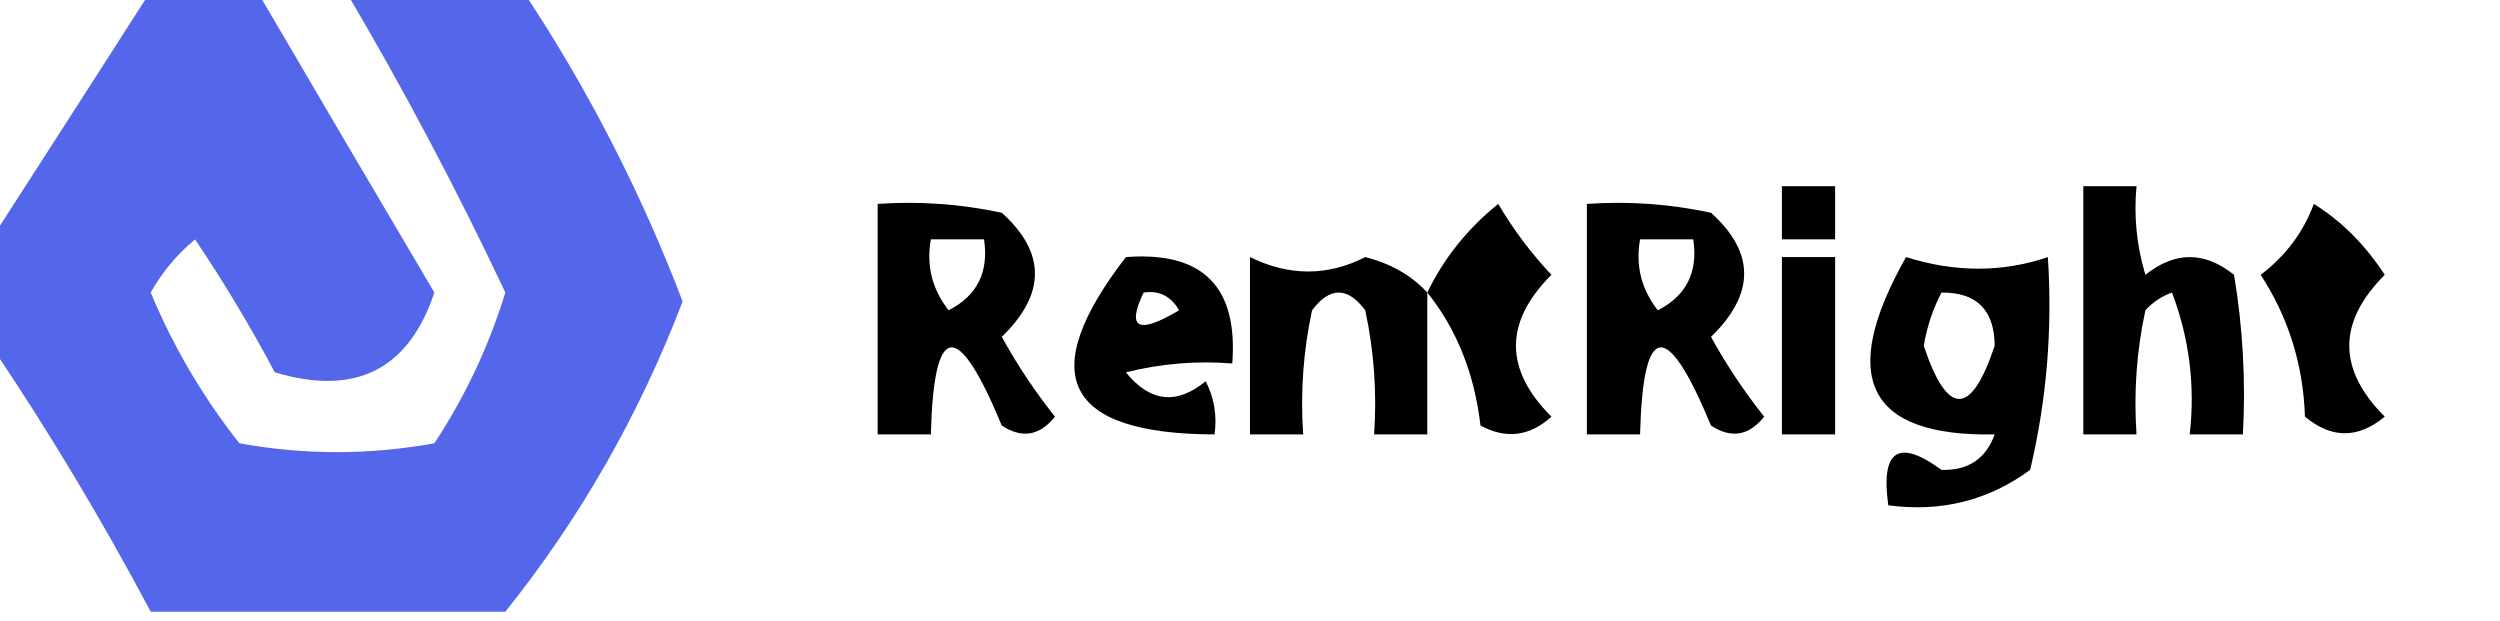 <?xml version="1.0" encoding="UTF-8"?>
<!DOCTYPE svg PUBLIC "-//W3C//DTD SVG 1.1//EN" "http://www.w3.org/Graphics/SVG/1.1/DTD/svg11.dtd">
<svg xmlns="http://www.w3.org/2000/svg" version="1.1" width="141px" height="35px" style="shape-rendering:geometricPrecision; text-rendering:geometricPrecision; image-rendering:optimizeQuality; fill-rule:evenodd; clip-rule:evenodd" xmlns:xlink="http://www.w3.org/1999/xlink">
<g><path style="opacity:0.924" fill="#475be8" d="M 8.5,-0.5 C 10.5,-0.5 12.5,-0.5 14.5,-0.5C 17.806,5.149 21.139,10.816 24.5,16.5C 23.04,20.859 20.04,22.359 15.5,21C 14.126,18.417 12.626,15.917 11,13.5C 9.978,14.354 9.145,15.354 8.5,16.5C 9.789,19.58 11.455,22.414 13.5,25C 17.167,25.667 20.833,25.667 24.5,25C 26.238,22.358 27.571,19.525 28.5,16.5C 25.759,10.685 22.759,5.018 19.5,-0.5C 22.833,-0.5 26.167,-0.5 29.5,-0.5C 33.141,4.983 36.141,10.816 38.5,17C 36.051,23.405 32.718,29.238 28.5,34.5C 21.833,34.5 15.167,34.5 8.5,34.5C 5.737,29.299 2.737,24.299 -0.5,19.5C -0.5,17.5 -0.5,15.5 -0.5,13.5C 2.486,8.87 5.486,4.203 8.5,-0.5 Z"/></g>
<g><path style="opacity:1" fill="#000000" d="M 100.5,10.5 C 101.5,10.5 102.5,10.5 103.5,10.5C 103.5,11.5 103.5,12.5 103.5,13.5C 102.5,13.5 101.5,13.5 100.5,13.5C 100.5,12.5 100.5,11.5 100.5,10.5 Z"/></g>
<g><path style="opacity:1" fill="#000000" d="M 117.5,10.5 C 118.5,10.5 119.5,10.5 120.5,10.5C 120.34,12.199 120.506,13.866 121,15.5C 122.667,14.167 124.333,14.167 126,15.5C 126.498,18.482 126.665,21.482 126.5,24.5C 125.5,24.5 124.5,24.5 123.5,24.5C 123.813,21.753 123.48,19.087 122.5,16.5C 121.914,16.709 121.414,17.043 121,17.5C 120.503,19.81 120.337,22.143 120.5,24.5C 119.5,24.5 118.5,24.5 117.5,24.5C 117.5,19.833 117.5,15.167 117.5,10.5 Z"/></g>
<g><path style="opacity:1" fill="#000000" d="M 49.5,11.5 C 51.857,11.337 54.19,11.503 56.5,12C 58.994,14.244 58.994,16.577 56.5,19C 57.376,20.586 58.376,22.086 59.5,23.5C 58.635,24.583 57.635,24.749 56.5,24C 53.999,17.962 52.665,18.128 52.5,24.5C 51.5,24.5 50.5,24.5 49.5,24.5C 49.5,20.167 49.5,15.833 49.5,11.5 Z M 52.5,13.5 C 53.5,13.5 54.5,13.5 55.5,13.5C 55.778,15.346 55.111,16.68 53.5,17.5C 52.571,16.311 52.238,14.978 52.5,13.5 Z"/></g>
<g><path style="opacity:1" fill="#000000" d="M 80.5,16.5 C 81.436,14.559 82.77,12.892 84.5,11.5C 85.354,12.948 86.354,14.281 87.5,15.5C 84.833,18.167 84.833,20.833 87.5,23.5C 86.277,24.614 84.944,24.78 83.5,24C 83.154,21.06 82.154,18.56 80.5,16.5 Z"/></g>
<g><path style="opacity:1" fill="#000000" d="M 89.5,11.5 C 91.857,11.337 94.19,11.503 96.5,12C 98.994,14.244 98.994,16.577 96.5,19C 97.376,20.586 98.376,22.086 99.5,23.5C 98.635,24.583 97.635,24.749 96.5,24C 93.999,17.962 92.665,18.128 92.5,24.5C 91.5,24.5 90.5,24.5 89.5,24.5C 89.5,20.167 89.5,15.833 89.5,11.5 Z M 92.5,13.5 C 93.5,13.5 94.5,13.5 95.5,13.5C 95.778,15.346 95.111,16.68 93.5,17.5C 92.571,16.311 92.238,14.978 92.5,13.5 Z"/></g>
<g><path style="opacity:1" fill="#000000" d="M 130.5,11.5 C 132.057,12.466 133.39,13.8 134.5,15.5C 131.833,18.167 131.833,20.833 134.5,23.5C 132.994,24.747 131.494,24.747 130,23.5C 129.9,20.563 129.067,17.896 127.5,15.5C 128.91,14.431 129.91,13.097 130.5,11.5 Z"/></g>
<g><path style="opacity:1" fill="#000000" d="M 63.5,14.5 C 67.833,14.167 69.833,16.167 69.5,20.5C 67.473,20.338 65.473,20.505 63.5,21C 64.865,22.682 66.365,22.849 68,21.5C 68.483,22.448 68.65,23.448 68.5,24.5C 60.036,24.479 58.369,21.146 63.5,14.5 Z M 64.5,16.5 C 65.376,16.369 66.043,16.703 66.5,17.5C 64.192,18.873 63.525,18.54 64.5,16.5 Z"/></g>
<g><path style="opacity:1" fill="#000000" d="M 80.5,16.5 C 80.5,19.167 80.5,21.833 80.5,24.5C 79.5,24.5 78.5,24.5 77.5,24.5C 77.663,22.143 77.497,19.81 77,17.5C 76,16.167 75,16.167 74,17.5C 73.503,19.81 73.337,22.143 73.5,24.5C 72.5,24.5 71.5,24.5 70.5,24.5C 70.5,21.167 70.5,17.833 70.5,14.5C 72.71,15.583 74.877,15.583 77,14.5C 78.434,14.862 79.601,15.528 80.5,16.5 Z"/></g>
<g><path style="opacity:1" fill="#000000" d="M 100.5,14.5 C 101.5,14.5 102.5,14.5 103.5,14.5C 103.5,17.833 103.5,21.167 103.5,24.5C 102.5,24.5 101.5,24.5 100.5,24.5C 100.5,21.167 100.5,17.833 100.5,14.5 Z"/></g>
<g><path style="opacity:1" fill="#000000" d="M 107.5,14.5 C 110.272,15.371 112.938,15.371 115.5,14.5C 115.766,18.57 115.433,22.57 114.5,26.5C 112.149,28.229 109.482,28.896 106.5,28.5C 106.065,25.387 107.065,24.721 109.5,26.5C 111,26.547 112,25.881 112.5,24.5C 105.319,24.636 103.652,21.302 107.5,14.5 Z M 109.5,16.5 C 111.484,16.484 112.484,17.484 112.5,19.5C 111.167,23.5 109.833,23.5 108.5,19.5C 108.685,18.416 109.018,17.416 109.5,16.5 Z"/></g>
</svg>